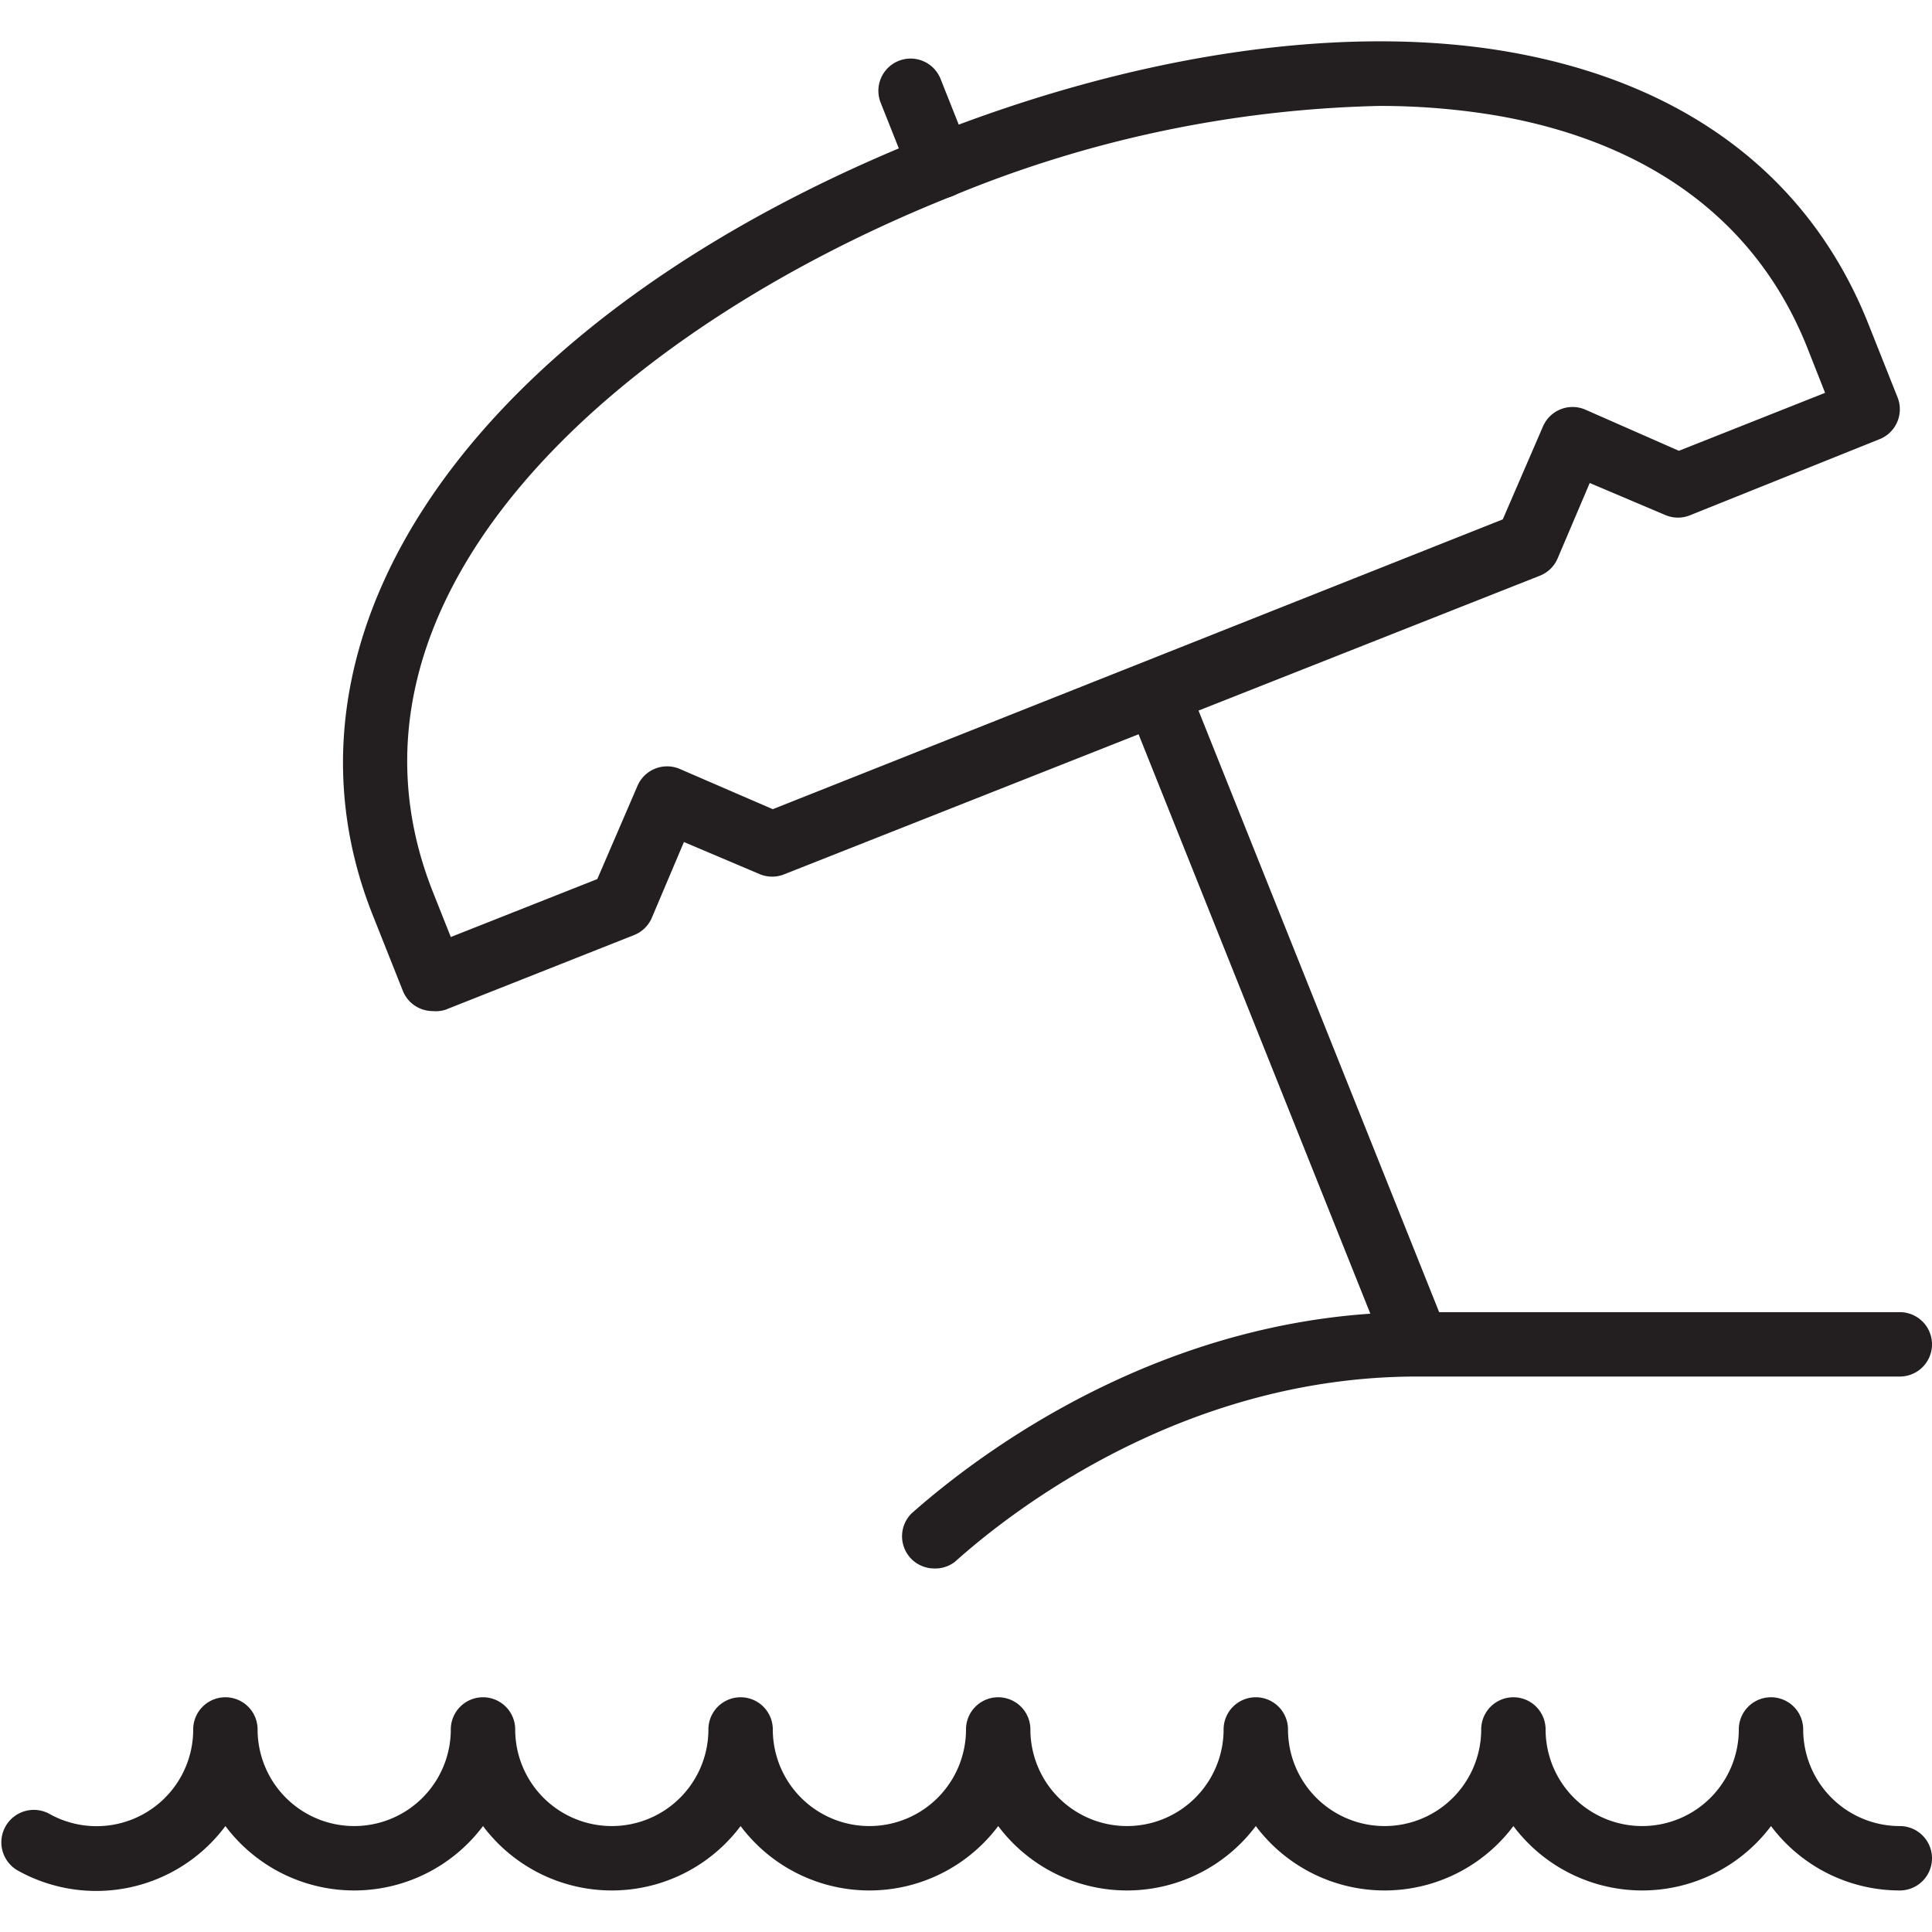 <svg id="Layer_1" data-name="Layer 1" xmlns="http://www.w3.org/2000/svg" viewBox="0 0 60 60"><defs><style>.cls-1{fill:#231f20;}</style></defs><title>pto</title><path class="cls-1" d="M29,48.71A1,1,0,0,1,28.31,47c2.12-1.88,7.9-6.25,15.66-6.25H59a1,1,0,0,1,0,2H44c-7.08,0-12.39,4-14.34,5.75A1,1,0,0,1,29,48.71Z"/><path class="cls-1" d="M44,42.71a1,1,0,0,1-.93-.63l-8-20a1,1,0,0,1,1.86-.74l8,20A1,1,0,0,1,44,42.71Z"/><path class="cls-1" d="M29.21,6.16a1,1,0,0,1-.93-.63l-.93-2.34a1,1,0,0,1,1.86-.74l.93,2.34a1,1,0,0,1-.93,1.37Z"/><path class="cls-1" d="M13.44,31.4a1,1,0,0,1-.93-.63l-.93-2.34C8,19.45,15,9.73,28.84,4.23h0C35.19,1.71,41.49.76,46.55,1.56,52.19,2.46,56.14,5.38,58,10l.93,2.34a1,1,0,0,1-.56,1.3L52.49,16a1,1,0,0,1-.76,0l-2.36-1-1,2.35a1,1,0,0,1-.55.53L24.36,27.15a1,1,0,0,1-.76,0l-2.36-1-1,2.36a1,1,0,0,1-.55.53l-5.86,2.32A1,1,0,0,1,13.44,31.4ZM42.83,3.29a36.77,36.77,0,0,0-13.26,2.8h0C19,10.3,9.85,18.61,13.44,27.69L14,29.1l4.55-1.8L19.8,24.4a1,1,0,0,1,1.31-.52L24,25.13l22.67-9,1.25-2.89a1,1,0,0,1,1.31-.52L52.14,14l4.54-1.8-.56-1.42c-2-5-6.47-6.69-9.88-7.23A21.9,21.9,0,0,0,42.83,3.29ZM29.21,5.16h0Z"/><path class="cls-1" d="M59,58.71a5,5,0,0,1-4-2,5,5,0,0,1-8,0,5,5,0,0,1-8,0,5,5,0,0,1-8,0,5,5,0,0,1-8,0,5,5,0,0,1-8,0,5,5,0,0,1-8,0A5,5,0,0,1,.55,58.09a1,1,0,0,1,1-1.75A3,3,0,0,0,6,53.71a1,1,0,0,1,2,0,3,3,0,1,0,6,0,1,1,0,0,1,2,0,3,3,0,0,0,6,0,1,1,0,0,1,2,0,3,3,0,0,0,6,0,1,1,0,0,1,2,0,3,3,0,0,0,6,0,1,1,0,0,1,2,0,3,3,0,1,0,6,0,1,1,0,0,1,2,0,3,3,0,1,0,6,0,1,1,0,0,1,2,0,3,3,0,0,0,3,3,1,1,0,0,1,0,2Z"/></svg>